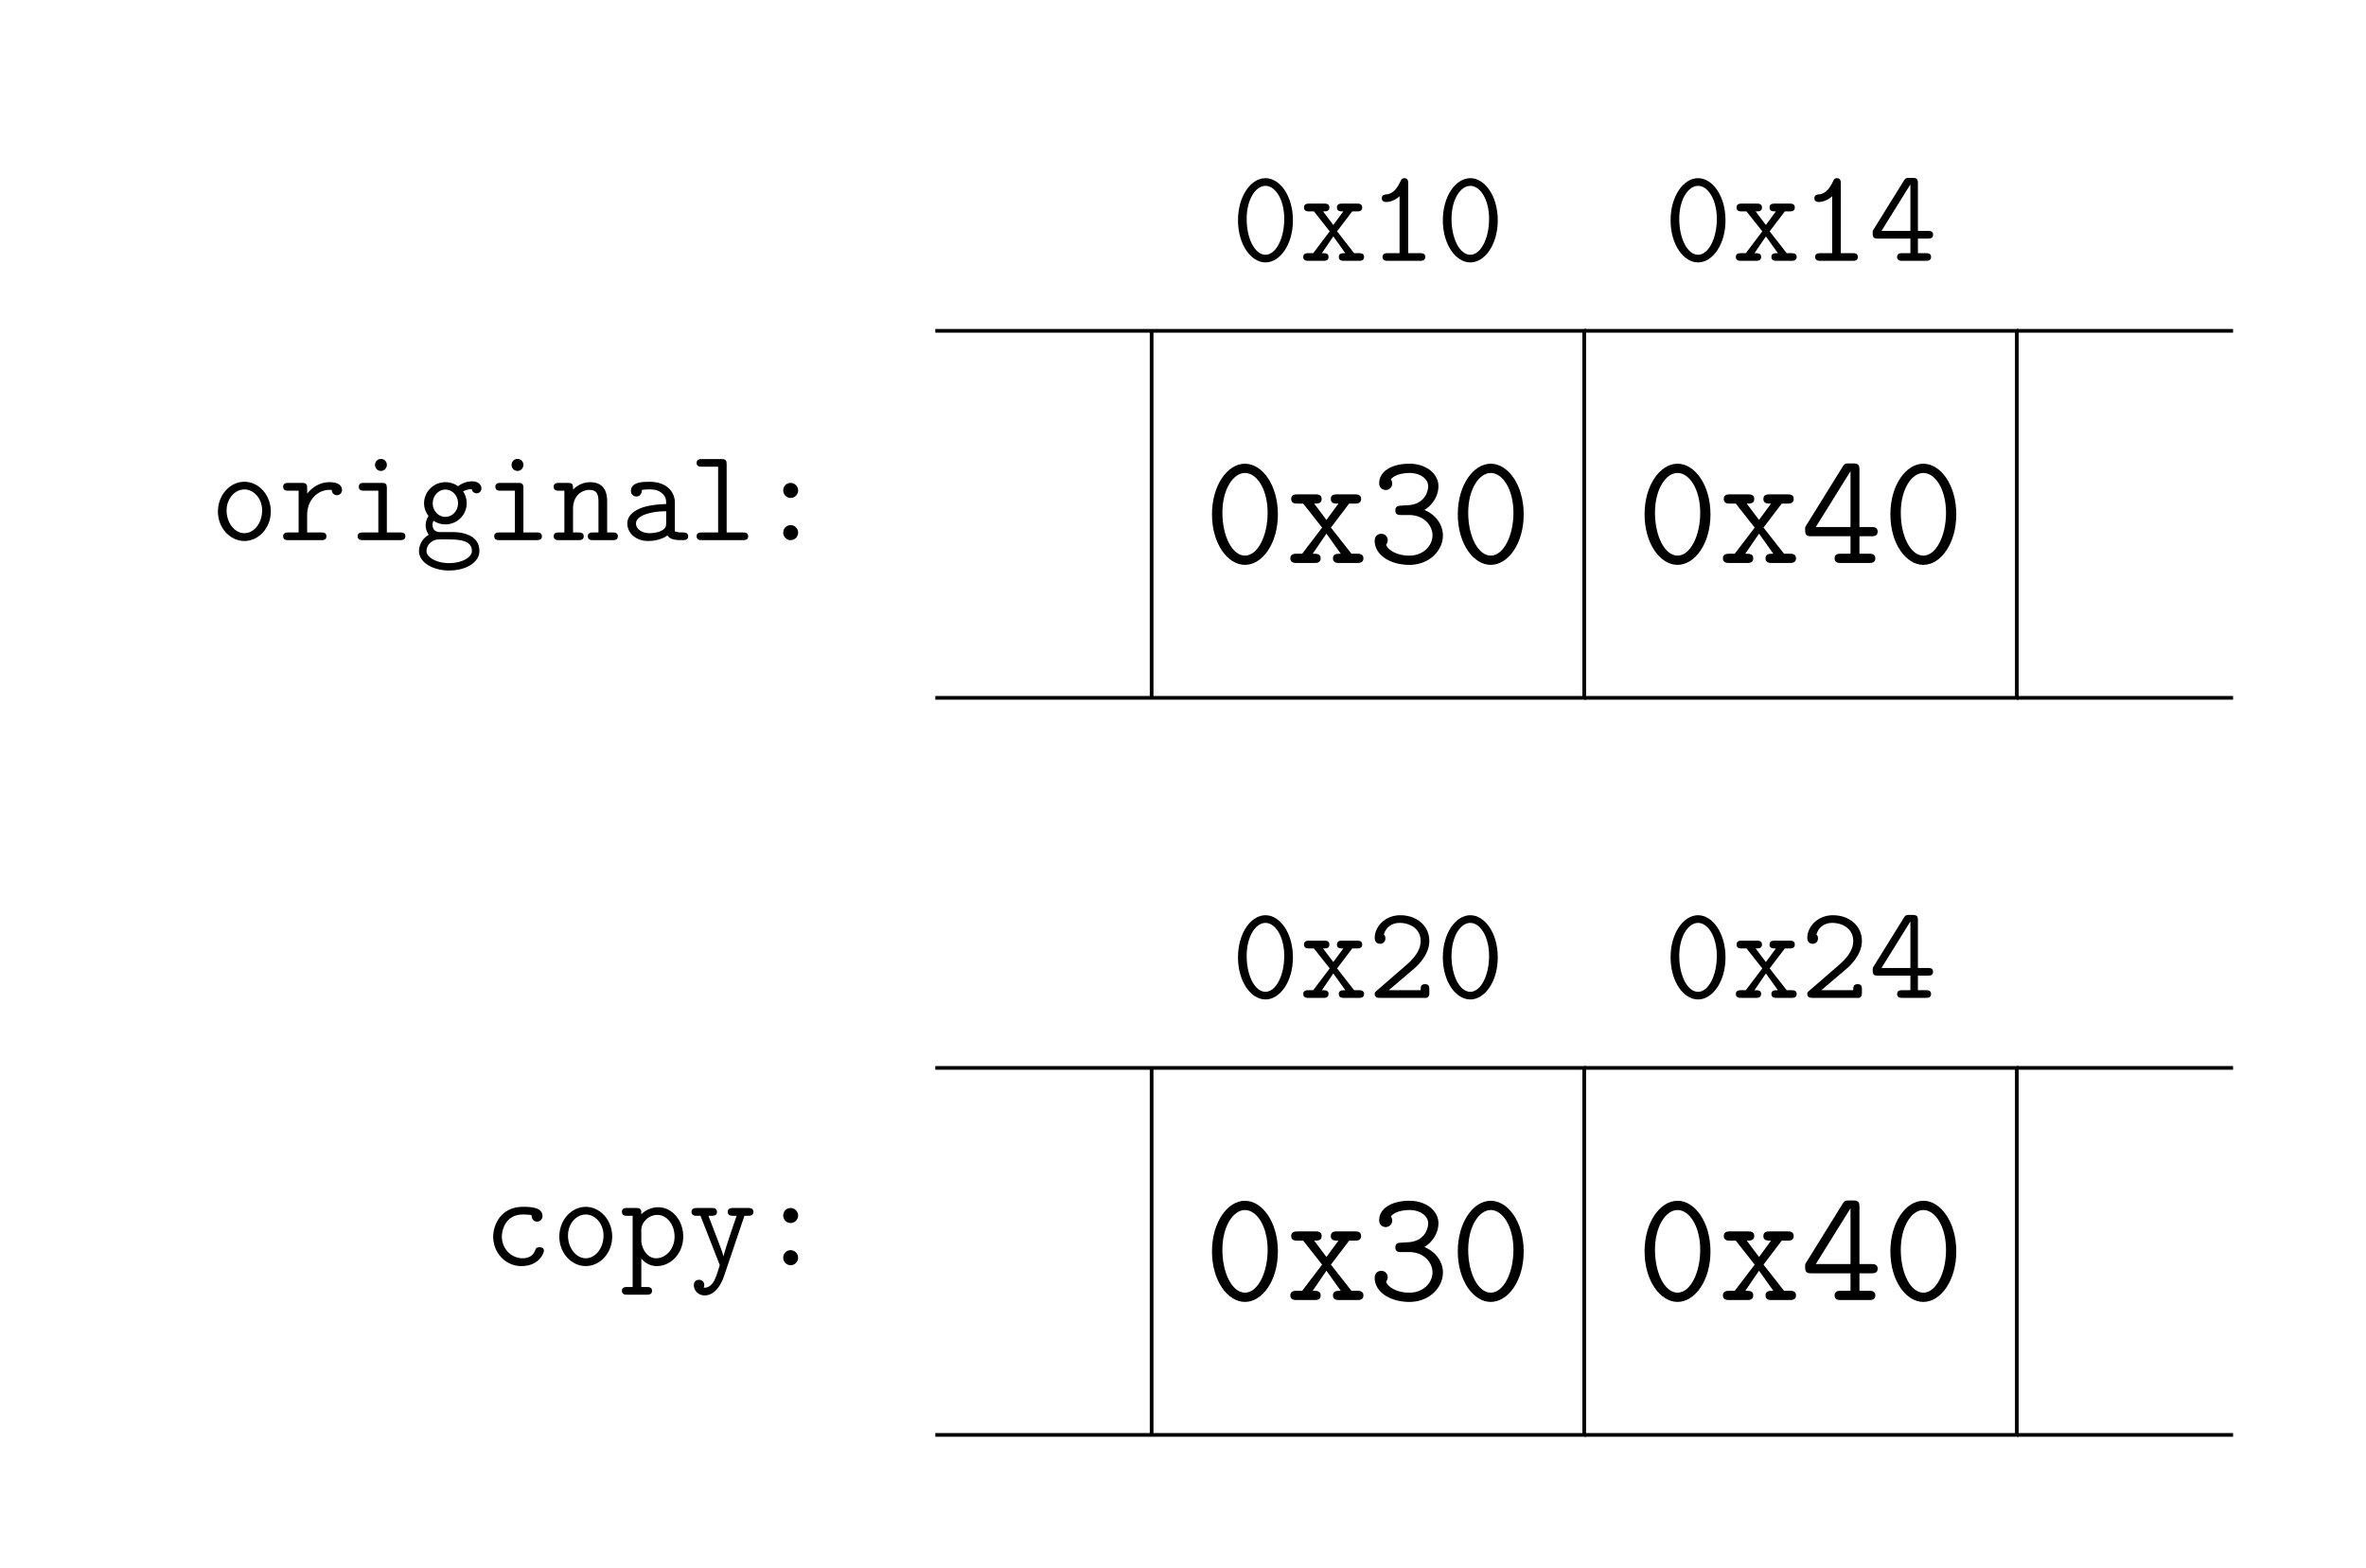 <svg xmlns="http://www.w3.org/2000/svg" xmlns:xlink="http://www.w3.org/1999/xlink" width="255.817" height="169.534"><defs><path id="a" d="M6.547-3.094c0-1.797-1.313-3.219-2.86-3.219-1.546 0-2.859 1.422-2.859 3.22 0 1.796 1.328 3.187 2.86 3.187 1.53 0 2.859-1.39 2.859-3.188ZM3.687-.75c-1.03 0-1.921-1.094-1.921-2.453 0-1.328.921-2.281 1.921-2.281s1.922.953 1.922 2.28c0 1.376-.89 2.454-1.921 2.454Zm0 0"/><path id="b" d="M3.094-2.719c0-1.703 1.203-2.719 2.422-2.719.078 0 .171 0 .234.016.047.516.453.563.547.563a.55.55 0 0 0 .562-.563c0-.61-.609-.844-1.328-.844-.953 0-1.765.422-2.437 1.235v-.563c0-.437-.078-.593-.563-.593H1.078c-.203 0-.578 0-.578.421 0 .422.375.422.578.422h1.094v4.516H1.078c-.203 0-.578 0-.578.406C.5 0 .875 0 1.078 0H4.61c.204 0 .563 0 .563-.422 0-.406-.36-.406-.563-.406H3.094Zm0 0"/><path id="c" d="M4.328-8.14a.643.643 0 0 0-.64-.641c-.36 0-.641.297-.641.64 0 .36.281.657.64.657.36 0 .641-.297.641-.657ZM1.86-6.188c-.203 0-.562 0-.562.421 0 .422.36.422.562.422h1.547v4.516h-1.64c-.204 0-.594 0-.594.406 0 .422.39.422.594.422H5.75c.203 0 .578 0 .578-.422 0-.406-.375-.406-.578-.406H4.328v-4.766c0-.437-.078-.593-.562-.593Zm0 0"/><path id="d" d="M2.719-.875c-.172 0-.828 0-.828-.781 0-.266.046-.328.109-.438.281.203.75.39 1.266.39a2.29 2.29 0 0 0 2.312-2.28c0-.36-.078-.813-.39-1.282.375-.203.718-.25.937-.25.078.438.5.454.516.454.171 0 .53-.11.53-.547 0-.266-.218-.75-1.015-.75-.265 0-.906.062-1.515.53a2.358 2.358 0 0 0-1.36-.437C1.984-6.266.97-5.219.97-3.984c0 .312.078.859.484 1.375a1.794 1.794 0 0 0-.312 1c0 .5.234.906.343 1.03A2.047 2.047 0 0 0 .422 1.188c0 1.188 1.437 2.094 3.265 2.094 1.829 0 3.266-.89 3.266-2.094 0-2.062-2.531-2.062-3.016-2.062Zm.547-1.64c-.72 0-1.36-.626-1.36-1.47 0-.843.657-1.484 1.36-1.484.765 0 1.375.657 1.375 1.485 0 .812-.61 1.468-1.375 1.468Zm.421 5c-1.406 0-2.453-.641-2.453-1.297 0-.22.079-.72.61-1.047.328-.22.468-.22 1.453-.22 1.265 0 2.844 0 2.844 1.266 0 .657-1.047 1.297-2.454 1.297Zm0 0"/><path id="e" d="M6-4.203c0-1.406-.672-2.063-1.844-2.063-.968 0-1.61.547-1.843.813 0-.531 0-.734-.579-.734H.781c-.187 0-.562 0-.562.421 0 .422.375.422.562.422h.594v4.516H.781c-.187 0-.562 0-.562.406C.219 0 .594 0 .78 0h2.11c.203 0 .578 0 .578-.422 0-.406-.375-.406-.578-.406h-.579v-2.594c0-1.39.97-2.015 1.75-2.015.829 0 1 .468 1 1.296v3.313H4.47c-.188 0-.563 0-.563.406 0 .422.375.422.563.422h2.11c.202 0 .577 0 .577-.422 0-.406-.375-.406-.578-.406H6Zm0 0"/><path id="f" d="M5.938-4.078c0-1.078-.813-2.234-2.75-2.234-.61 0-2 0-2 .984 0 .39.28.61.593.61.078 0 .563-.032.578-.626 0-.078 0-.093.313-.125.172-.015.36-.015.531-.015.328 0 .813 0 1.281.359C5-4.719 5-4.312 5-3.906c-.844.031-1.672.094-2.563.375-.718.25-1.64.765-1.64 1.734 0 1.016.906 1.89 2.25 1.89C3.5.094 4.39.017 5.14-.5c.28.469 1 .5 1.546.5.344 0 .688 0 .688-.422 0-.406-.375-.406-.578-.406-.375 0-.656-.031-.86-.125ZM5-1.891c0 .329 0 .625-.578.907-.5.234-1.188.234-1.219.234-.844 0-1.469-.453-1.469-1.047 0-.844 1.532-1.328 3.266-1.328Zm0 0"/><path id="g" d="M4.156-8.172c0-.453-.078-.594-.578-.594H1.484c-.203 0-.578 0-.578.422 0 .406.375.406.578.406h1.75v7.11h-1.75c-.203 0-.578 0-.578.406 0 .422.375.422.578.422h4.422c.203 0 .578 0 .578-.422 0-.406-.375-.406-.578-.406h-1.75Zm0 0"/><path id="h" d="M4.5-5.36a.817.817 0 0 0-.797-.827c-.469 0-.812.359-.812.828 0 .421.359.796.796.796.47 0 .813-.39.813-.796Zm0 4.563a.817.817 0 0 0-.797-.828c-.469 0-.812.36-.812.828 0 .422.359.797.796.797.47 0 .813-.39.813-.797Zm0 0"/><path id="i" d="M6.656-4.375c0-2.672-1.422-4.563-2.968-4.563-1.563 0-2.97 1.922-2.97 4.547 0 2.672 1.423 4.563 2.97 4.563 1.562 0 2.968-1.922 2.968-4.547ZM3.688-.656c-1.141 0-2.032-1.735-2.032-3.875 0-2.14.985-3.578 2.032-3.578 1.046 0 2.03 1.437 2.03 3.578 0 2.125-.905 3.875-2.03 3.875Zm0 0"/><path id="j" d="m4.047-3.188 1.64-2.156h.516c.188 0 .563 0 .563-.422 0-.421-.375-.421-.563-.421H4.61c-.203 0-.578 0-.578.421 0 .422.344.422.688.422L3.64-3.875 2.53-5.344c.344 0 .688 0 .688-.422 0-.421-.375-.421-.578-.421H1.047c-.203 0-.578 0-.578.421 0 .422.375.422.578.422h.5L3.25-3.187 1.469-.829h-.5c-.188 0-.578 0-.578.406C.39 0 .78 0 .969 0h1.578c.203 0 .578 0 .578-.422 0-.406-.328-.406-.719-.406l1.235-1.813L4.937-.828c-.359 0-.703 0-.703.406 0 .422.375.422.579.422H6.39c.203 0 .578 0 .578-.422 0-.406-.375-.406-.578-.406h-.5Zm0 0"/><path id="k" d="M4.36-8.344c0-.219 0-.594-.423-.594-.234 0-.328.126-.406.313C3.25-8 2.781-7.25 2.016-7.187c-.204.015-.516.046-.516.421 0 .235.156.407.469.407.797 0 1.422-.594 1.453-.625v6.156h-1.25c-.203 0-.594 0-.594.406 0 .422.39.422.594.422h3.453c.203 0 .578 0 .578-.422 0-.406-.375-.406-.578-.406H4.359Zm0 0"/><path id="o" d="M.547-3.438c-.125.188-.125.204-.125.47 0 .5.187.562.562.562H4.5v1.578h-.86c-.203 0-.578 0-.578.406 0 .422.376.422.579.422h2.53c.204 0 .563 0 .563-.422 0-.406-.359-.406-.562-.406h-.86v-1.578h1.079c.187 0 .562 0 .562-.422 0-.406-.375-.406-.562-.406H5.312v-5.141c0-.469-.109-.594-.593-.594H4.39c-.344 0-.422.016-.594.297Zm.828.204L4.5-8.266v5.032Zm0 0"/><path id="q" d="M6.547-1.563c0-.375-.36-.375-.484-.375-.329 0-.375.11-.454.313-.312.797-1.015.875-1.359.875C3.031-.75 2-1.766 2-3.094c0-.734.406-2.39 2.281-2.39.39 0 .703.03.828.046.094.032.11.047.11.11.047.594.484.61.578.61a.578.578 0 0 0 .594-.61c0-.984-1.454-.984-2.094-.984-2.453 0-3.234 2.015-3.234 3.218 0 1.75 1.328 3.188 3.046 3.188 1.922 0 2.438-1.422 2.438-1.657Zm0 0"/><path id="r" d="M2.89 3.188c.204 0 .579 0 .579-.422 0-.407-.375-.407-.578-.407h-.579V-.719c.344.39.876.813 1.672.813 1.532 0 2.86-1.375 2.86-3.188 0-1.765-1.203-3.172-2.703-3.172a2.56 2.56 0 0 0-1.829.766c0-.469 0-.688-.578-.688H.781c-.187 0-.562 0-.562.422s.375.422.562.422h.594V2.36H.781c-.187 0-.562 0-.562.407 0 .421.375.421.562.421Zm-.578-7c0-.829.797-1.626 1.735-1.626 1.031 0 1.86 1.047 1.86 2.344 0 1.375-.97 2.344-1.985 2.344-1.078 0-1.61-1.219-1.61-1.938Zm0 0"/><path id="s" d="M6.078-5.344h.375c.203 0 .594 0 .594-.422 0-.421-.39-.421-.594-.421H4.875c-.203 0-.594 0-.594.421 0 .422.39.422.594.422h.36C4.827-4.172 4.014-1.78 3.811-.969h-.015c-.063-.312-.125-.469-.266-.86L2.187-5.343h.344c.188 0 .578 0 .578-.422 0-.421-.39-.421-.578-.421H.953c-.203 0-.594 0-.594.421 0 .422.391.422.594.422h.375L3.344-.187c.062.14.062.171.062.187 0 .031-.375 1.281-.594 1.672-.093.156-.453.828-1.14.75.016-.047.062-.125.062-.281a.542.542 0 0 0-.562-.563c-.36 0-.563.25-.563.578 0 .547.454 1.11 1.172 1.11 1.39 0 2-1.844 2.047-1.954Zm0 0"/><path id="t" d="M4.984-3.156c.204-.172 1.657-1.406 1.657-3 0-1.625-1.344-2.782-3.141-2.782-1.656 0-2.766 1.25-2.766 2.454 0 .609.5.64.579.64.265 0 .578-.187.578-.578 0-.281-.094-.36-.172-.422.203-.765.86-1.265 1.687-1.265 1.235 0 2.297.703 2.297 1.953 0 1.125-.844 1.984-1.61 2.656L.939-.766C.78-.625.734-.594.734-.422c0 .422.391.422.579.422h5.015c.313-.094.313-.375.313-.594V-.89c0-.25 0-.593-.454-.593-.484 0-.484.312-.484.656H2.25Zm0 0"/><path id="l" d="M7.984-5.25c0-3.203-1.703-5.484-3.562-5.484-1.875 0-3.563 2.312-3.563 5.468 0 3.204 1.704 5.47 3.563 5.47 1.875 0 3.562-2.298 3.562-5.454ZM4.422-.797c-1.36 0-2.438-2.078-2.438-4.64 0-2.563 1.188-4.297 2.438-4.297 1.266 0 2.453 1.734 2.453 4.296 0 2.547-1.094 4.641-2.453 4.641Zm0 0"/><path id="m" d="m4.86-3.828 1.968-2.594h.61c.234 0 .687 0 .687-.5s-.453-.5-.688-.5H5.532c-.25 0-.687 0-.687.5s.406.5.828.5L4.375-4.656 3.047-6.422c.39 0 .812 0 .812-.5s-.453-.5-.687-.5H1.25c-.234 0-.688 0-.688.5s.454.5.688.5h.61l2.046 2.594L1.75-1h-.578c-.234 0-.703 0-.703.5s.469.5.703.5h1.89c.25 0 .688 0 .688-.5S3.36-1 2.89-1l1.485-2.172L5.922-1c-.422 0-.844 0-.844.5s.453.5.688.5h1.906c.25 0 .703 0 .703-.5S7.922-1 7.672-1h-.594Zm0 0"/><path id="n" d="M4.406-5.188c1.797 0 2.578 1.266 2.578 2.188 0 1.14-1 2.203-2.5 2.203-1.734 0-2.5-.922-2.5-1.172a.12.12 0 0 1 .032-.078.95.95 0 0 0 .125-.422.683.683 0 0 0-.688-.687c-.375 0-.719.234-.719.765 0 1.5 1.641 2.594 3.75 2.594 2.157 0 3.625-1.547 3.625-3.187 0-.875-.484-2.094-2-2.75 1.047-.657 1.516-1.688 1.516-2.579 0-1.296-1.281-2.421-3.14-2.421-1.923 0-3.266.828-3.266 2.109 0 .563.437.734.703.734.312 0 .703-.234.703-.703 0-.281-.14-.422-.14-.453.515-.64 1.703-.687 2-.687 1.156 0 2.03.625 2.03 1.437 0 .5-.327 1.922-2.14 2.047-.64.031-.906.063-.984.063-.344.046-.422.265-.422.5 0 .5.36.5.64.5Zm0 0"/><path id="p" d="M.656-4.125C.5-3.906.5-3.875.5-3.562c0 .593.219.671.688.671h4.218V-1H4.375c-.25 0-.688 0-.688.5s.438.5.688.5h3.031c.235 0 .688 0 .688-.5S7.64-1 7.406-1H6.375v-1.89h1.281c.25 0 .688 0 .688-.5s-.438-.5-.688-.5H6.375v-6.172c0-.563-.125-.704-.703-.704h-.406c-.407 0-.5.016-.704.344Zm1 .234 3.75-6.03v6.03Zm0 0"/></defs><use xlink:href="#a" x="22.734" y="58.407"/><use xlink:href="#b" x="30.117" y="58.407"/><use xlink:href="#c" x="37.499" y="58.407"/><use xlink:href="#d" x="44.882" y="58.407"/><use xlink:href="#c" x="52.264" y="58.407"/><use xlink:href="#e" x="59.647" y="58.407"/><use xlink:href="#f" x="67.029" y="58.407"/><use xlink:href="#g" x="74.412" y="58.407"/><use xlink:href="#h" x="81.794" y="58.407"/><path fill="none" stroke="#000" stroke-miterlimit="10" stroke-width=".399" d="M101.129 35.773h23.387v39.688h-23.387M218.063 35.773h23.382M218.063 75.46h23.382M124.516 35.773h46.773v39.688h-46.773"/><use xlink:href="#i" x="133.137" y="28.204"/><use xlink:href="#j" x="140.52" y="28.204"/><use xlink:href="#k" x="147.902" y="28.204"/><use xlink:href="#i" x="155.285" y="28.204"/><use xlink:href="#l" x="130.184" y="60.878"/><use xlink:href="#m" x="139.043" y="60.878"/><use xlink:href="#n" x="147.902" y="60.878"/><use xlink:href="#l" x="156.761" y="60.878"/><path fill="none" stroke="#000" stroke-miterlimit="10" stroke-width=".399" d="M171.29 35.773h46.773v39.688h-46.774"/><use xlink:href="#i" x="179.909" y="28.204"/><use xlink:href="#j" x="187.292" y="28.204"/><use xlink:href="#k" x="194.674" y="28.204"/><use xlink:href="#o" x="202.057" y="28.204"/><use xlink:href="#l" x="176.956" y="60.878"/><use xlink:href="#m" x="185.815" y="60.878"/><use xlink:href="#p" x="194.674" y="60.878"/><use xlink:href="#l" x="203.533" y="60.878"/><use xlink:href="#q" x="52.263" y="136.813"/><use xlink:href="#a" x="59.646" y="136.813"/><use xlink:href="#r" x="67.028" y="136.813"/><use xlink:href="#s" x="74.411" y="136.813"/><use xlink:href="#h" x="81.793" y="136.813"/><path fill="none" stroke="#000" stroke-miterlimit="10" stroke-width=".399" d="M101.129 115.477h23.387v39.687h-23.387M218.063 115.477h23.382M218.063 155.164h23.382M124.516 115.477h46.773v39.687h-46.773"/><use xlink:href="#i" x="133.137" y="107.905"/><use xlink:href="#j" x="140.52" y="107.905"/><use xlink:href="#t" x="147.902" y="107.905"/><use xlink:href="#i" x="155.285" y="107.905"/><use xlink:href="#l" x="130.184" y="140.579"/><use xlink:href="#m" x="139.043" y="140.579"/><use xlink:href="#n" x="147.902" y="140.579"/><use xlink:href="#l" x="156.761" y="140.579"/><path fill="none" stroke="#000" stroke-miterlimit="10" stroke-width=".399" d="M171.29 115.477h46.773v39.687h-46.774"/><use xlink:href="#i" x="179.909" y="107.905"/><use xlink:href="#j" x="187.292" y="107.905"/><use xlink:href="#t" x="194.674" y="107.905"/><use xlink:href="#o" x="202.057" y="107.905"/><use xlink:href="#l" x="176.956" y="140.579"/><use xlink:href="#m" x="185.815" y="140.579"/><use xlink:href="#p" x="194.674" y="140.579"/><use xlink:href="#l" x="203.533" y="140.579"/></svg>